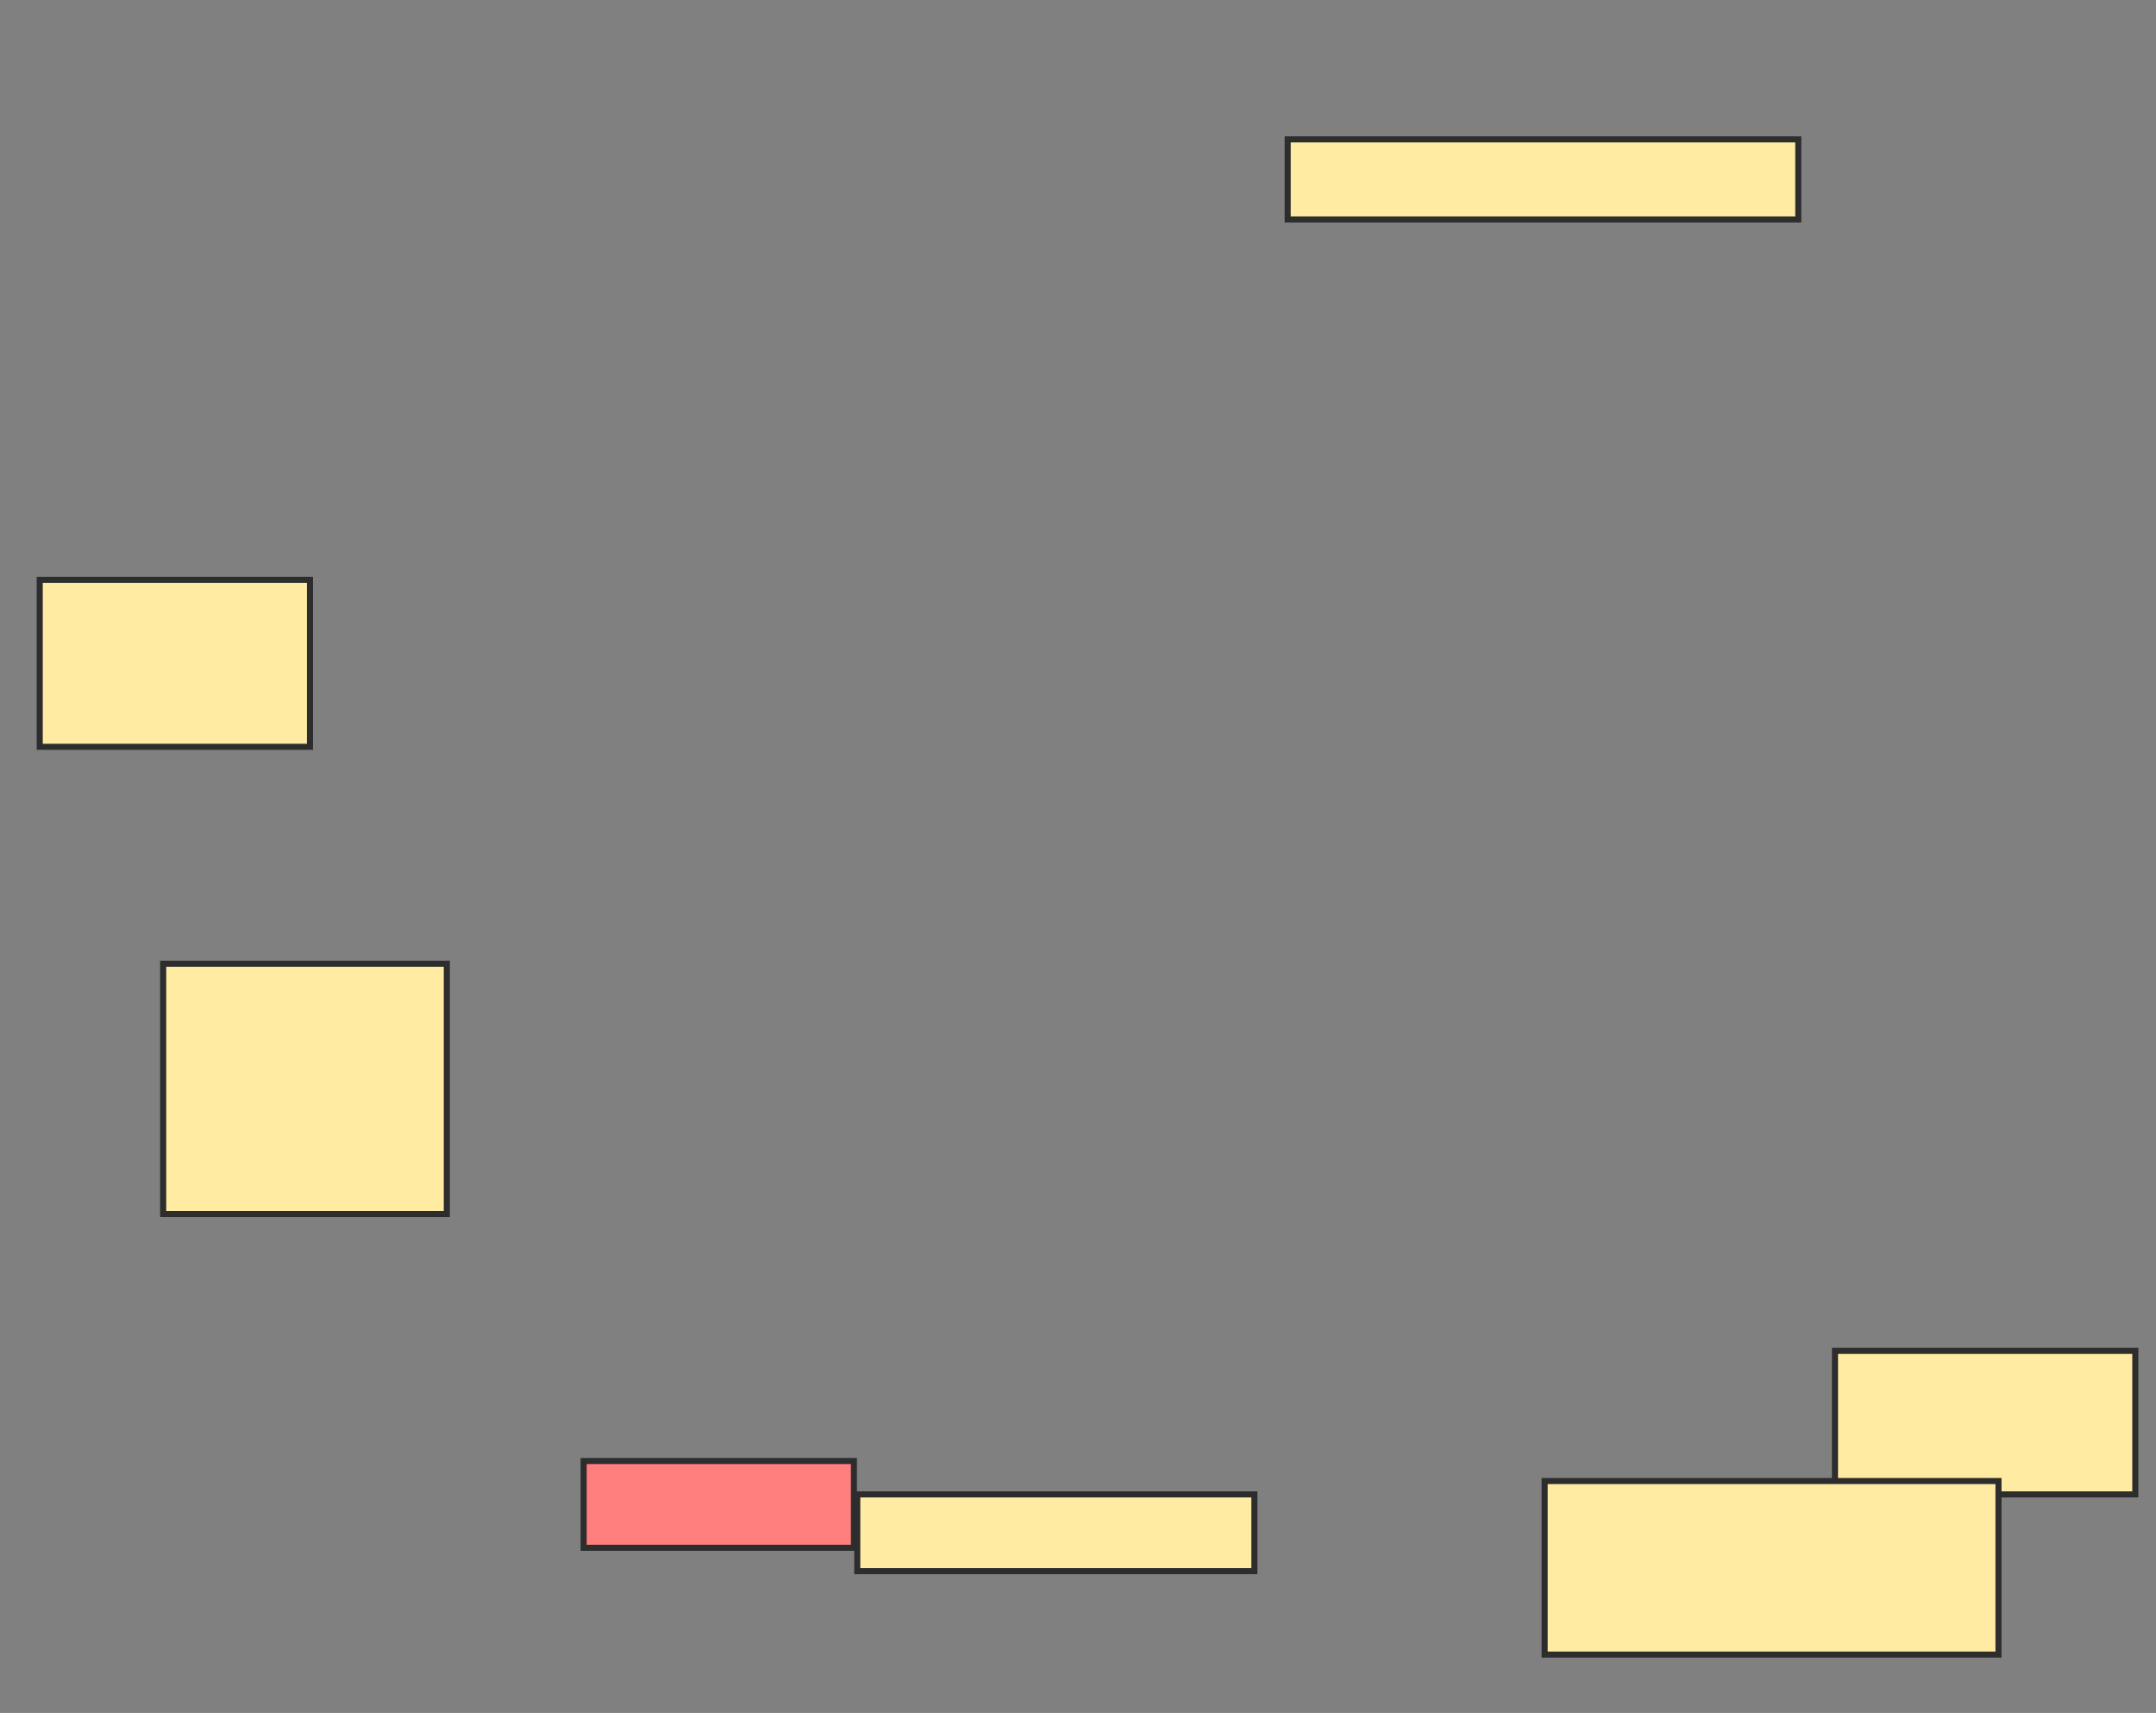<svg xmlns="http://www.w3.org/2000/svg" width="355" height="282">
 <rect width="100%" height="100%" fill="#808080" stroke="none"/>
 <!-- Created with Image Occlusion Enhanced -->
 <g>
  <title>Labels</title>
 </g>
 <g>
  <title>Masks</title>
  <rect id="fc464770e3e74a68886d84a1d4d590eb-ao-1" height="27.473" width="44.505" y="95.473" x="6.538" stroke-linecap="null" stroke-linejoin="null" stroke-dasharray="null" stroke="#2D2D2D" fill="#FFEBA2"/>
  <rect id="fc464770e3e74a68886d84a1d4d590eb-ao-2" height="41.209" width="46.703" y="158.659" x="26.868" stroke-linecap="null" stroke-linejoin="null" stroke-dasharray="null" stroke="#2D2D2D" fill="#FFEBA2"/>
  <rect id="fc464770e3e74a68886d84a1d4d590eb-ao-3" height="13.187" width="84.066" y="22.945" x="212.033" stroke-linecap="null" stroke-linejoin="null" stroke-dasharray="null" stroke="#2D2D2D" fill="#FFEBA2"/>
  <rect id="fc464770e3e74a68886d84a1d4d590eb-ao-4" height="23.626" width="49.451" y="222.396" x="302.143" stroke-linecap="null" stroke-linejoin="null" stroke-dasharray="null" stroke="#2D2D2D" fill="#FFEBA2"/>
  <rect id="fc464770e3e74a68886d84a1d4d590eb-ao-5" height="28.571" width="74.725" y="243.824" x="254.341" stroke-linecap="null" stroke-linejoin="null" stroke-dasharray="null" stroke="#2D2D2D" fill="#FFEBA2"/>
  <rect id="fc464770e3e74a68886d84a1d4d590eb-ao-6" height="12.637" width="65.385" y="246.022" x="141.154" stroke-linecap="null" stroke-linejoin="null" stroke-dasharray="null" stroke="#2D2D2D" fill="#FFEBA2"/>
  <rect id="fc464770e3e74a68886d84a1d4d590eb-ao-7" height="14.286" width="44.505" y="240.527" x="96.099" stroke-linecap="null" stroke-linejoin="null" stroke-dasharray="null" stroke="#2D2D2D" fill="#FF7E7E" class="qshape"/>
 </g>
</svg>